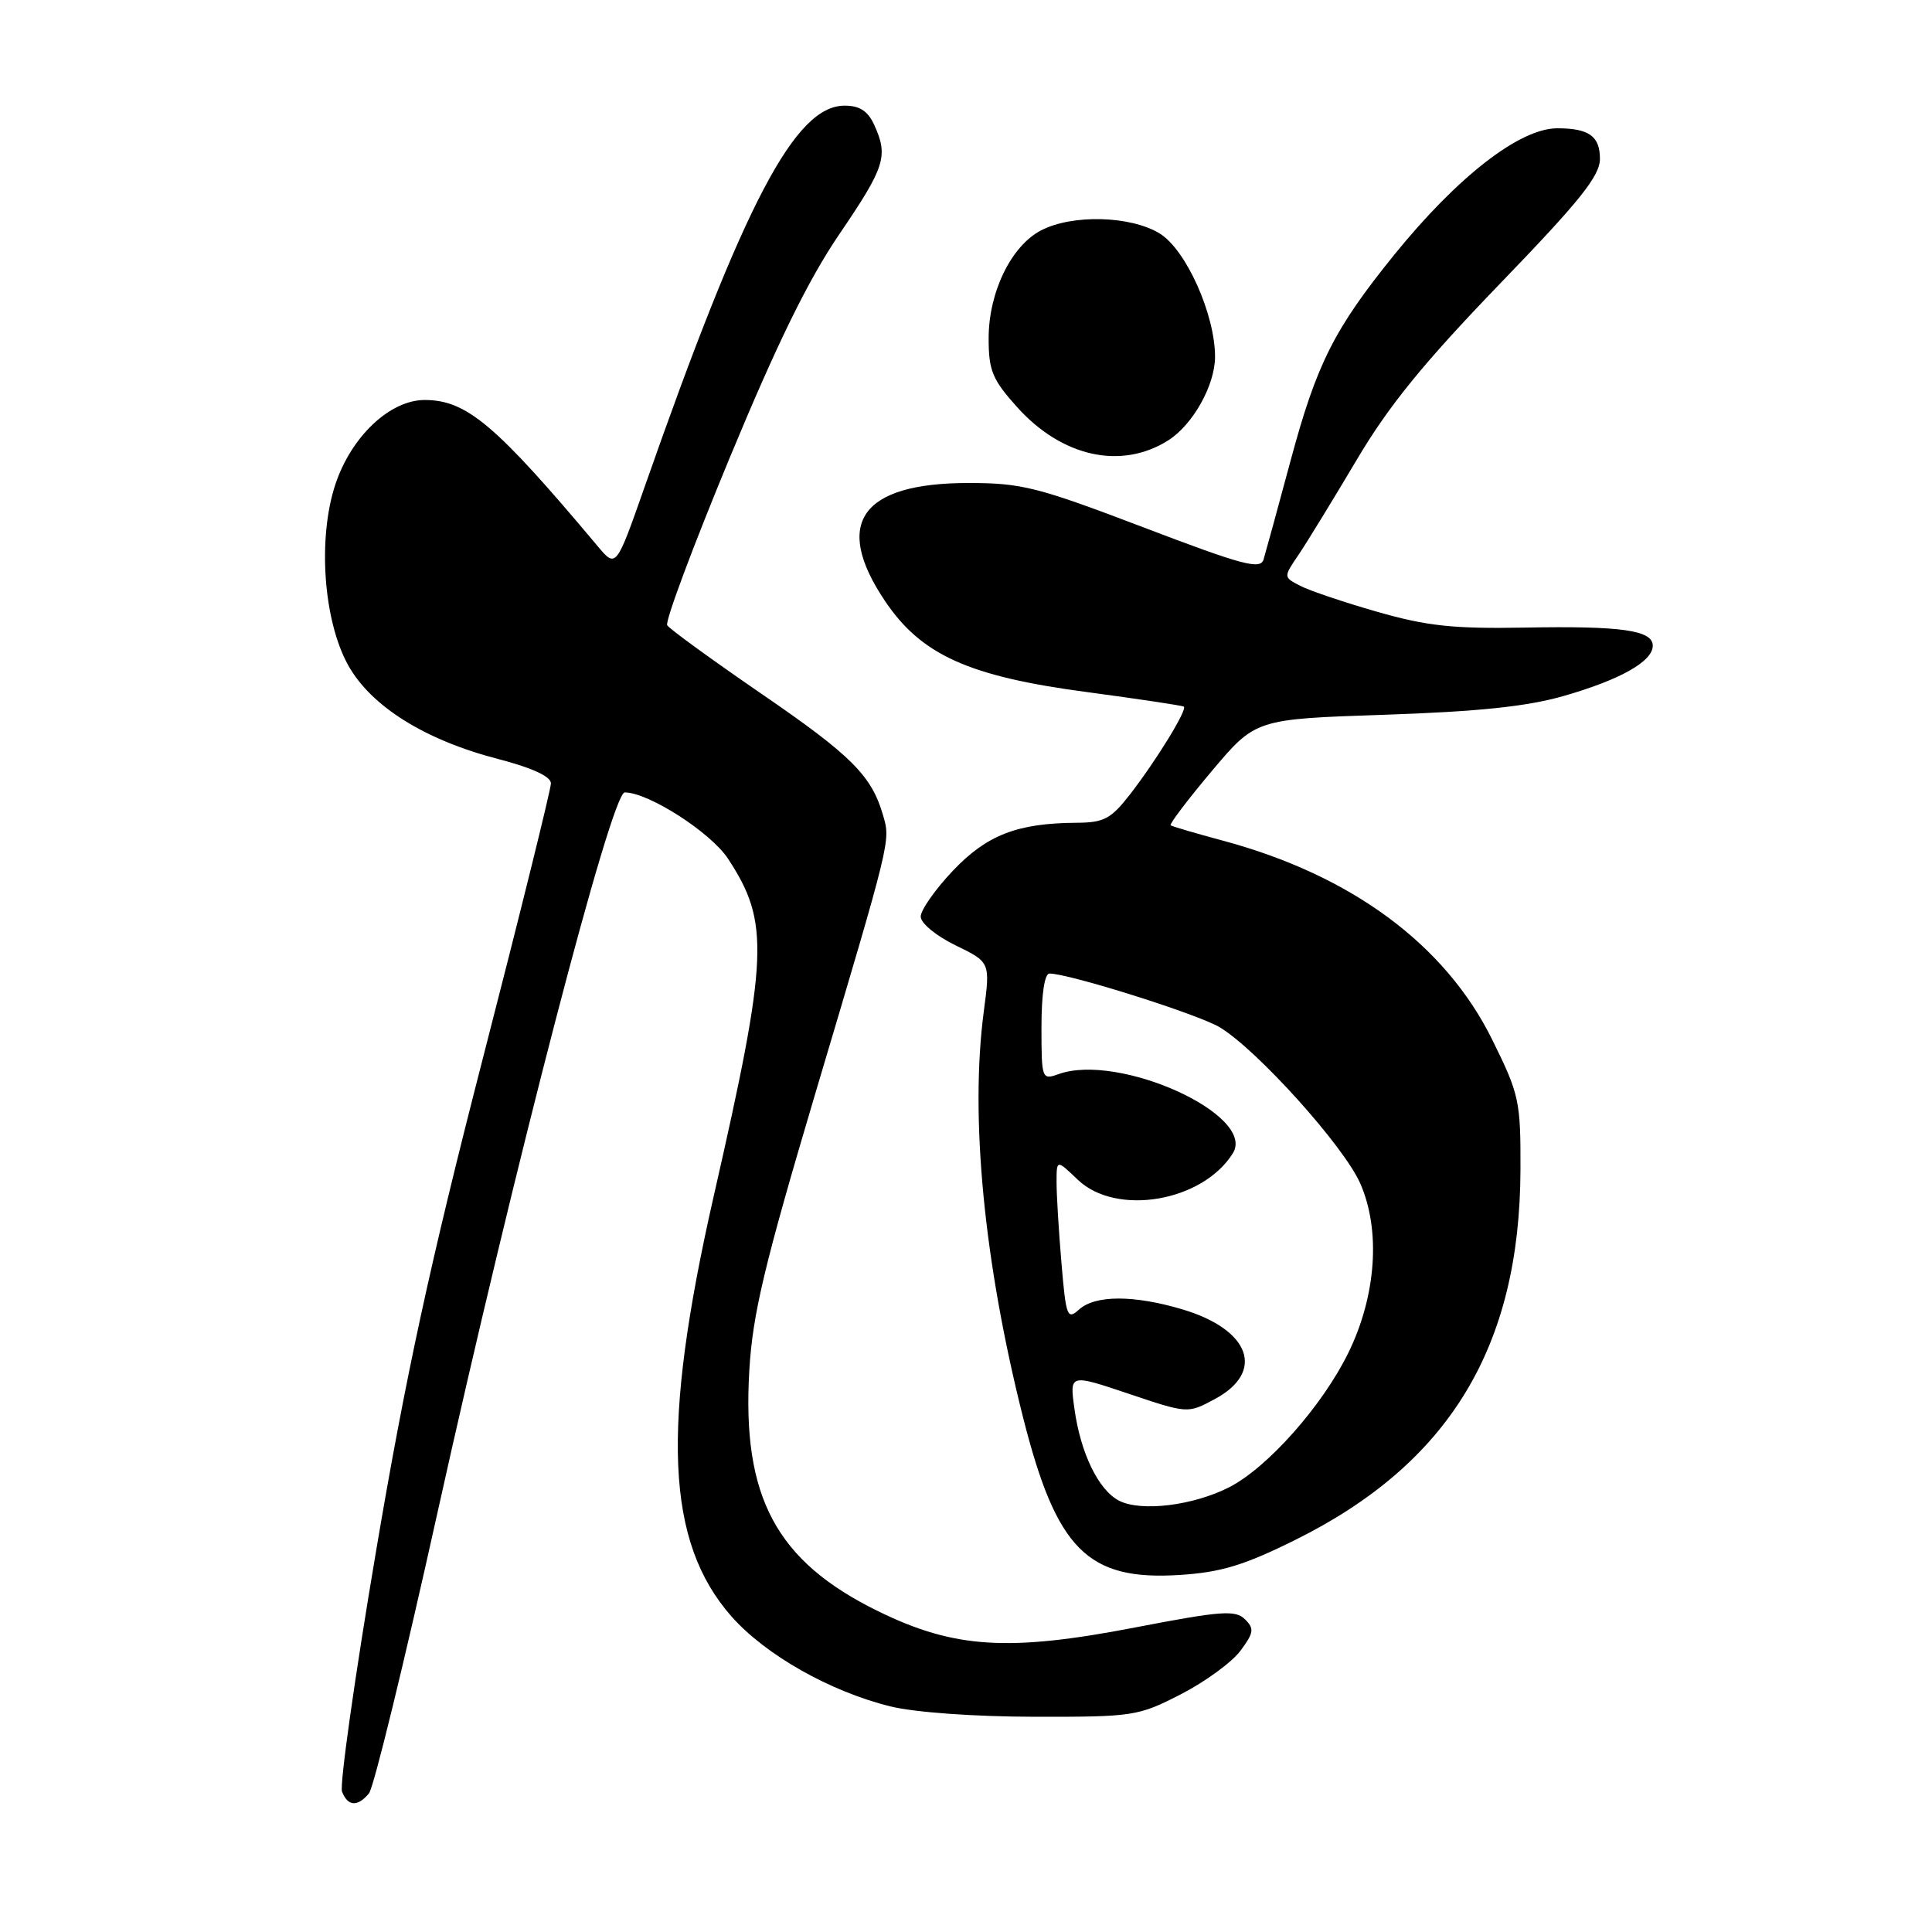 <?xml version="1.0" encoding="UTF-8" standalone="no"?>
<!DOCTYPE svg PUBLIC "-//W3C//DTD SVG 1.1//EN" "http://www.w3.org/Graphics/SVG/1.1/DTD/svg11.dtd" >
<svg xmlns="http://www.w3.org/2000/svg" xmlns:xlink="http://www.w3.org/1999/xlink" version="1.1" viewBox="0 0 256 256">
 <g >
 <path fill="currentColor"
d=" M 48.89 237.63 C 49.52 236.88 53.61 220.11 57.98 200.38 C 68.14 154.57 81.02 105.00 82.78 105.00 C 85.92 105.00 94.15 110.28 96.45 113.76 C 102.02 122.23 101.83 126.66 94.57 158.50 C 87.59 189.17 88.22 204.29 96.92 214.18 C 101.43 219.29 110.00 224.14 118.00 226.11 C 121.22 226.90 129.14 227.47 137.07 227.48 C 150.20 227.50 150.82 227.40 156.47 224.50 C 159.68 222.85 163.23 220.26 164.36 218.74 C 166.15 216.33 166.22 215.80 164.95 214.55 C 163.69 213.31 161.77 213.46 150.50 215.63 C 133.64 218.89 126.46 218.44 116.37 213.50 C 102.84 206.88 98.29 198.36 99.29 181.56 C 99.73 174.10 101.27 167.66 108.00 145.00 C 118.11 111.03 118.00 111.47 117.02 108.06 C 115.50 102.78 112.84 100.12 100.91 91.94 C 94.34 87.43 88.71 83.34 88.41 82.85 C 88.10 82.36 91.82 72.41 96.66 60.73 C 102.96 45.53 107.09 37.09 111.23 31.01 C 117.28 22.11 117.73 20.70 115.84 16.55 C 115.00 14.71 113.91 14.00 111.92 14.00 C 105.36 14.00 98.65 26.76 85.46 64.39 C 81.64 75.28 81.64 75.28 79.21 72.39 C 65.69 56.27 61.83 53.01 56.28 53.00 C 51.67 53.00 46.55 57.83 44.44 64.18 C 42.08 71.29 42.84 82.16 46.11 88.10 C 49.13 93.57 56.27 98.05 66.00 100.57 C 70.52 101.74 73.00 102.89 73.00 103.80 C 73.00 104.58 68.93 121.03 63.95 140.36 C 57.00 167.36 53.72 182.48 49.81 205.65 C 47.00 222.24 44.99 236.52 45.32 237.40 C 46.08 239.36 47.39 239.45 48.89 237.63 Z  M 171.60 204.06 C 192.01 193.95 201.41 178.50 201.47 154.95 C 201.50 145.89 201.31 145.00 197.72 137.75 C 191.49 125.14 179.04 115.95 162.00 111.38 C 158.43 110.42 155.33 109.51 155.12 109.36 C 154.92 109.21 157.36 105.98 160.56 102.18 C 166.37 95.28 166.37 95.28 183.44 94.71 C 195.87 94.29 202.32 93.62 207.20 92.22 C 214.71 90.06 219.00 87.64 219.00 85.56 C 219.00 83.51 214.86 82.92 201.99 83.16 C 192.57 83.33 189.06 82.95 182.50 81.07 C 178.10 79.81 173.50 78.26 172.28 77.62 C 170.05 76.47 170.05 76.47 172.08 73.49 C 173.19 71.84 176.63 66.22 179.73 61.00 C 183.98 53.81 188.58 48.15 198.67 37.68 C 209.38 26.59 212.00 23.31 212.00 21.04 C 212.00 18.04 210.54 17.00 206.35 17.00 C 201.38 17.00 193.17 23.37 184.76 33.74 C 176.78 43.60 174.47 48.18 171.02 61.00 C 169.32 67.33 167.70 73.23 167.43 74.13 C 167.01 75.52 164.69 74.90 151.52 69.88 C 137.47 64.53 135.39 64.00 128.30 64.00 C 114.10 64.01 110.34 69.32 117.25 79.61 C 122.06 86.78 128.34 89.62 144.00 91.70 C 150.88 92.62 156.66 93.49 156.86 93.63 C 157.37 94.00 153.24 100.73 149.74 105.25 C 147.21 108.51 146.28 109.00 142.67 109.02 C 134.79 109.07 130.75 110.64 126.25 115.39 C 123.91 117.86 122.00 120.59 122.00 121.45 C 122.00 122.33 124.04 124.01 126.61 125.26 C 131.22 127.50 131.22 127.50 130.36 134.00 C 128.51 147.99 130.37 167.25 135.56 187.81 C 139.99 205.33 144.10 209.47 156.32 208.69 C 161.78 208.34 164.83 207.42 171.60 204.06 Z  M 154.80 58.35 C 158.06 56.28 160.99 51.05 161.00 47.29 C 161.00 41.65 157.15 33.06 153.65 30.93 C 149.80 28.58 142.09 28.38 137.96 30.52 C 133.99 32.57 131.00 38.72 131.00 44.83 C 131.00 49.10 131.49 50.29 134.75 53.92 C 140.70 60.56 148.57 62.29 154.80 58.35 Z  M 148.30 198.86 C 145.56 197.46 143.17 192.55 142.36 186.61 C 141.73 182.05 141.73 182.05 149.56 184.68 C 157.38 187.31 157.38 187.31 160.94 185.40 C 167.70 181.79 165.68 176.17 156.65 173.49 C 150.23 171.58 145.11 171.59 142.98 173.52 C 141.42 174.93 141.25 174.47 140.65 167.37 C 140.29 163.15 140.00 158.33 140.00 156.66 C 140.00 153.63 140.00 153.63 142.80 156.31 C 147.90 161.20 159.36 159.24 163.36 152.81 C 166.52 147.74 148.25 139.45 140.25 142.33 C 138.05 143.12 138.00 142.97 138.00 136.07 C 138.00 131.75 138.41 129.00 139.06 129.00 C 141.67 129.00 158.81 134.41 161.64 136.13 C 166.60 139.13 178.05 151.85 180.23 156.79 C 182.97 162.99 182.37 171.68 178.67 179.24 C 175.24 186.26 167.96 194.47 162.87 197.07 C 158.10 199.50 151.23 200.34 148.30 198.86 Z "/>
</g>
</svg>